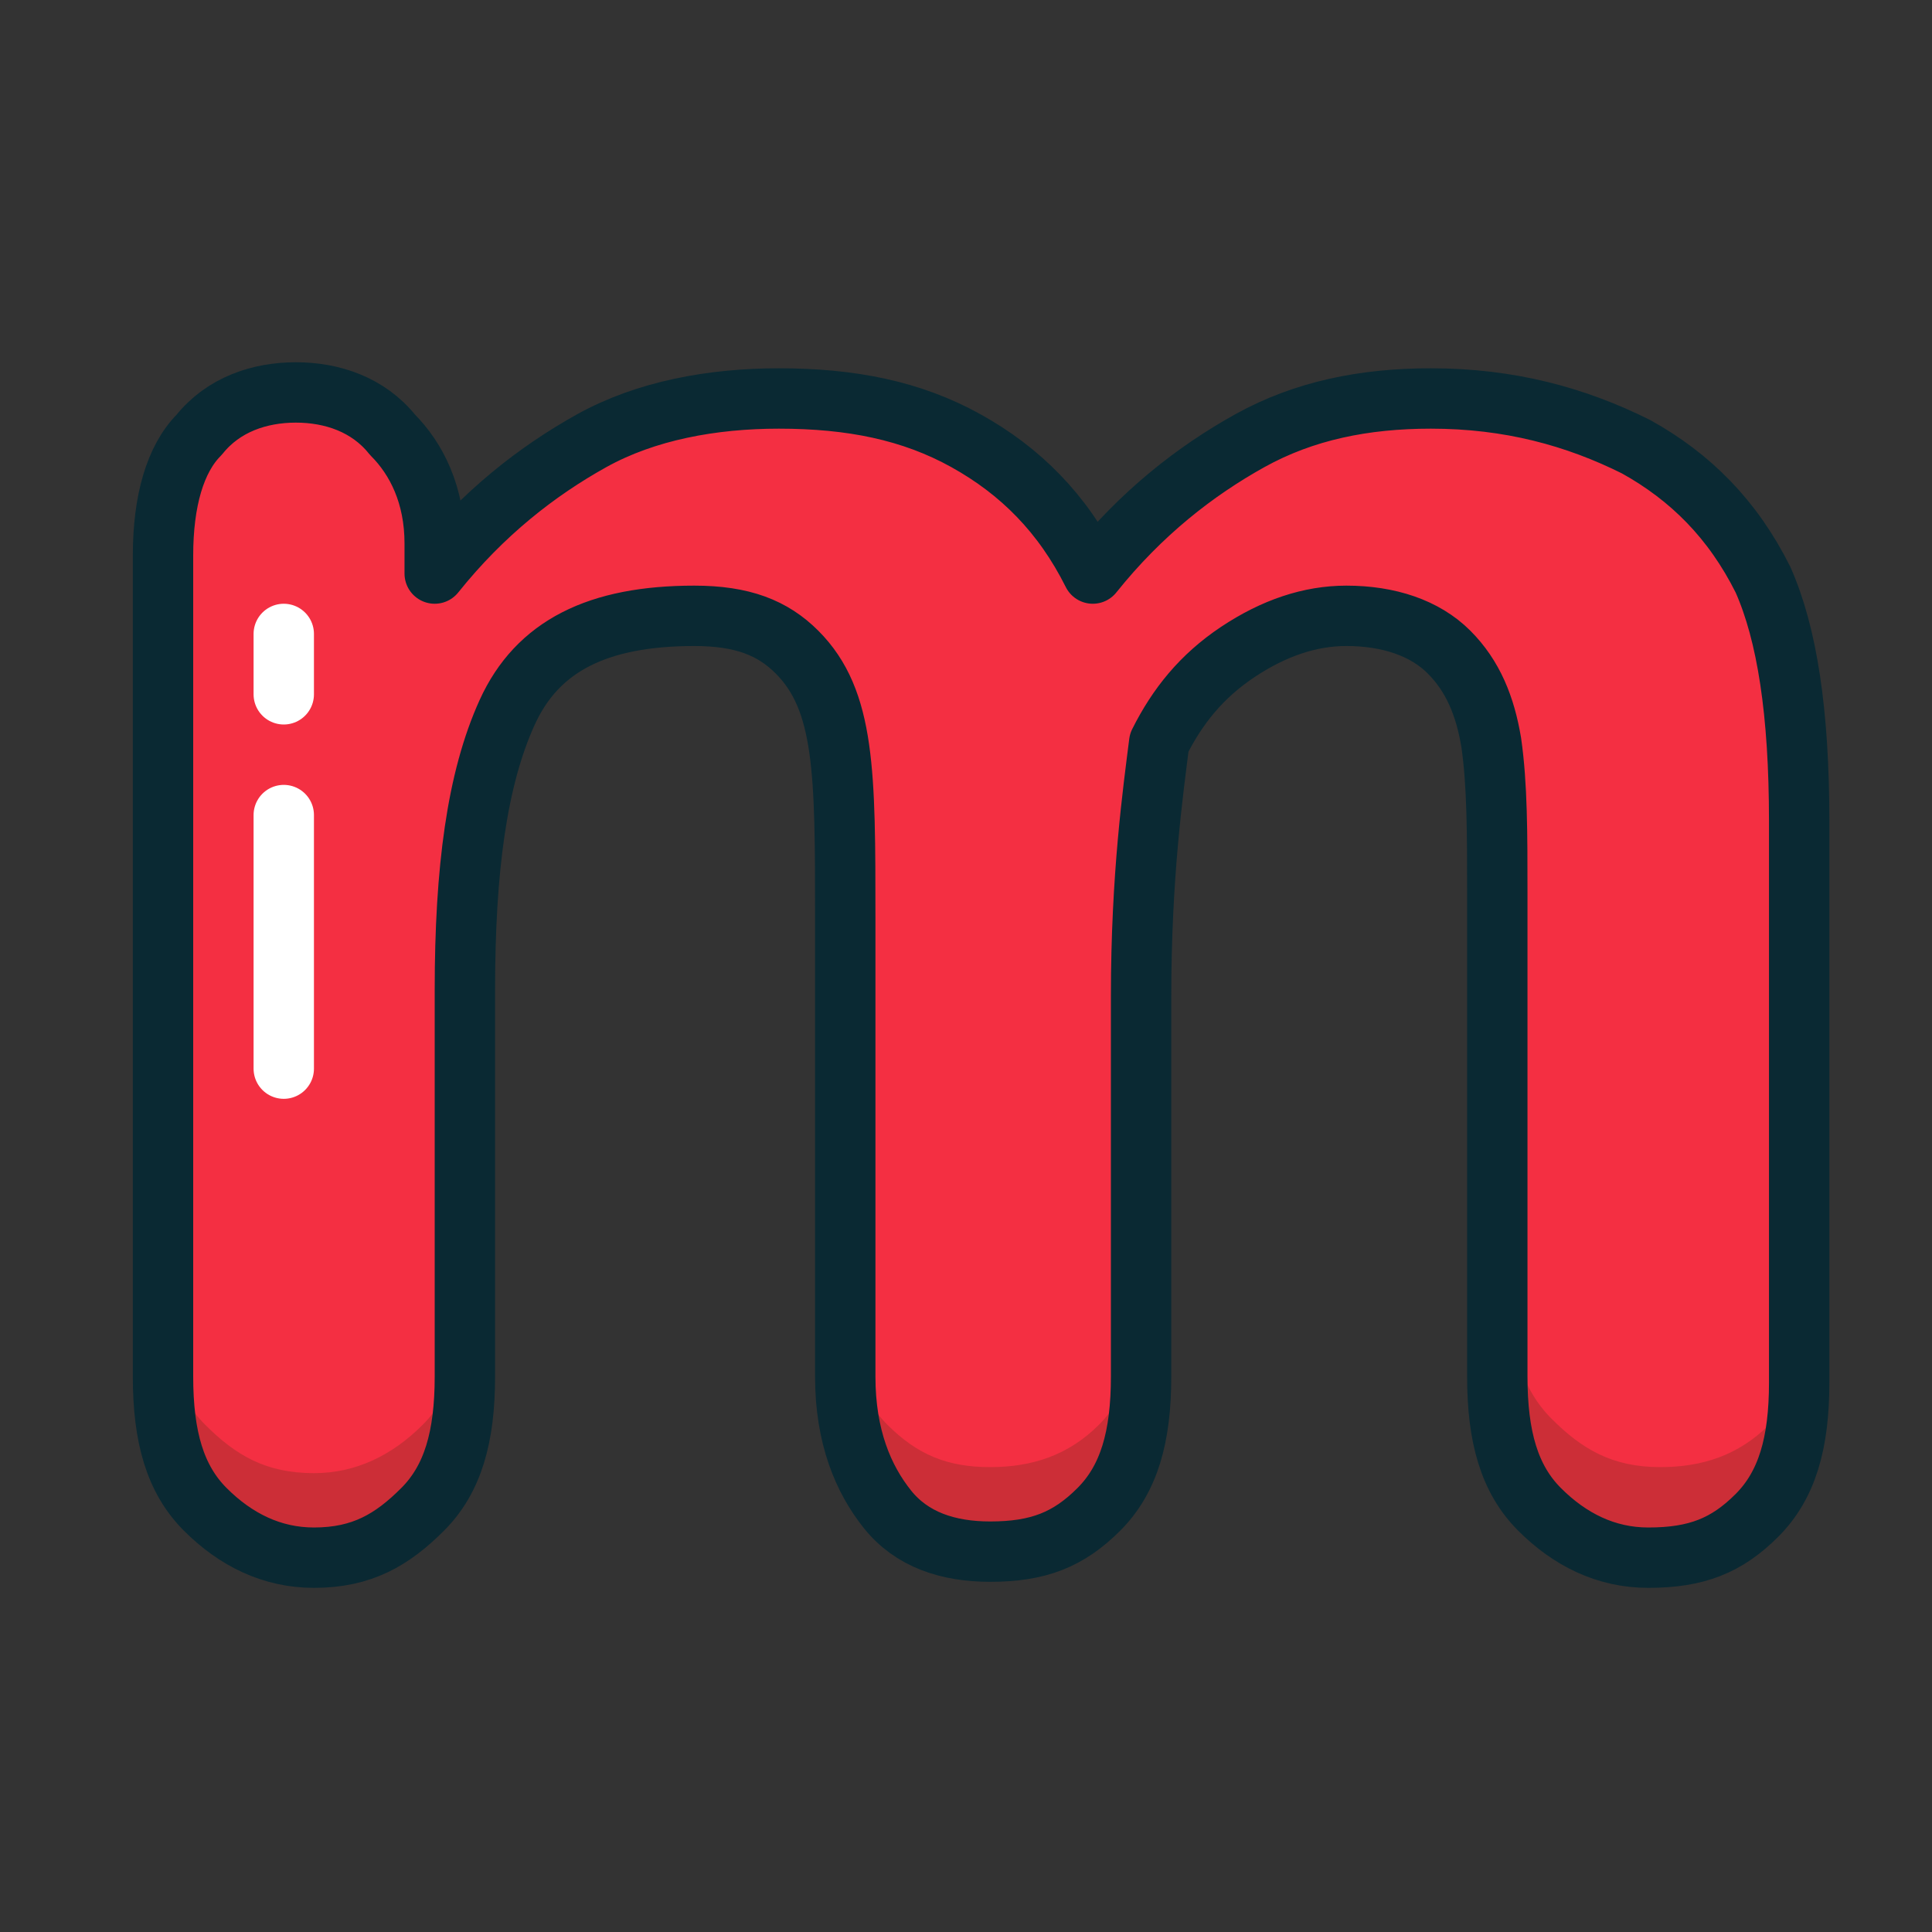 <?xml version="1.0" ?><svg id="图层_1" style="enable-background:new -239 241 32 32;" version="1.1" viewBox="-239 241 32 32" xml:space="preserve" xmlns="http://www.w3.org/2000/svg" xmlns:xlink="http://www.w3.org/1999/xlink"><rect x="-239" y="241" width="32" height="32" fill="#333333" stroke="none"/><style type="text/css">
	.st0{fill:#F42F42;}
	.st1{opacity:0.204;fill:#332E0A;enable-background:new    ;}
	.st2{fill:none;stroke:#0A2933;stroke-linejoin:round;}
	.st3{fill:none;stroke:#FFFFFF;stroke-linecap:round;stroke-linejoin:round;stroke-dasharray:1,2,6,2,3;}
</style><path class="st0" d="M-220.1,257.5v6.3c0,1-0.2,1.7-0.7,2.2c-0.5,0.5-1,0.7-1.8,0.7c-0.7,0-1.3-0.2-1.7-0.7s-0.7-1.2-0.7-2.2v-7.6  c0-1.2,0-2.1-0.1-2.8c-0.1-0.7-0.3-1.2-0.7-1.6c-0.4-0.4-0.9-0.6-1.7-0.6c-1.6,0-2.6,0.5-3.1,1.6s-0.7,2.6-0.7,4.6v6.4  c0,1-0.2,1.7-0.7,2.2s-1,0.8-1.8,0.8c-0.7,0-1.3-0.3-1.8-0.8s-0.7-1.2-0.7-2.2v-13.6c0-0.9,0.2-1.6,0.6-2c0.4-0.5,1-0.7,1.6-0.7  c0.6,0,1.2,0.2,1.6,0.7c0.4,0.4,0.7,1,0.7,1.8v0.5c0.8-1,1.7-1.7,2.6-2.2c0.9-0.5,2-0.7,3.1-0.7c1.2,0,2.2,0.2,3.1,0.7  c0.9,0.5,1.6,1.2,2.1,2.2c0.8-1,1.7-1.7,2.6-2.2s1.9-0.7,3-0.7c1.3,0,2.4,0.3,3.4,0.8c0.9,0.5,1.6,1.2,2.1,2.2  c0.4,0.9,0.6,2.2,0.6,4v9.3c0,1-0.2,1.7-0.7,2.2s-1,0.7-1.8,0.7c-0.7,0-1.3-0.3-1.8-0.8s-0.7-1.2-0.7-2.2v-8c0-1,0-1.8-0.1-2.5  c-0.1-0.6-0.3-1.1-0.7-1.5c-0.4-0.4-1-0.6-1.7-0.6c-0.6,0-1.2,0.2-1.8,0.6s-1,0.9-1.3,1.5C-219.9,254.1-220.1,255.5-220.1,257.5z"/><path class="st1" d="M-209,262.4v1.4c0,1-0.2,1.7-0.7,2.2s-1,0.7-1.8,0.7c-0.7,0-1.3-0.3-1.8-0.8  s-0.7-1.2-0.7-2.2v-1.4c0,1,0.2,1.7,0.7,2.2s1,0.8,1.8,0.8c0.7,0,1.3-0.2,1.8-0.7S-209,263.4-209,262.4z M-220.1,262.4v1.4  c0,1-0.2,1.7-0.7,2.2c-0.5,0.5-1,0.7-1.8,0.7c-0.7,0-1.3-0.2-1.7-0.7s-0.7-1.2-0.7-2.2v-1.4c0,1,0.2,1.7,0.7,2.2s1,0.7,1.7,0.7  c0.7,0,1.3-0.2,1.8-0.7C-220.3,264.1-220.1,263.4-220.1,262.4z M-231.3,262.4v1.4c0,1-0.2,1.7-0.7,2.2s-1,0.8-1.8,0.8  c-0.7,0-1.3-0.3-1.8-0.8s-0.7-1.2-0.7-2.2v-1.4c0,1,0.2,1.7,0.7,2.2s1,0.8,1.8,0.8c0.7,0,1.3-0.3,1.8-0.8S-231.3,263.4-231.3,262.4z  " id="Combined-Shape"/><path class="st2" d="M-220.1,257.5v6.3c0,1-0.2,1.7-0.7,2.2c-0.5,0.5-1,0.7-1.8,0.7c-0.7,0-1.3-0.2-1.7-0.7s-0.7-1.2-0.7-2.2v-7.6  c0-1.2,0-2.1-0.1-2.8c-0.1-0.7-0.3-1.2-0.7-1.6c-0.4-0.4-0.9-0.6-1.7-0.6c-1.6,0-2.6,0.5-3.1,1.6s-0.7,2.6-0.7,4.6v6.4  c0,1-0.2,1.7-0.7,2.2s-1,0.8-1.8,0.8c-0.7,0-1.3-0.3-1.8-0.8s-0.7-1.2-0.7-2.2v-13.6c0-0.9,0.2-1.6,0.6-2c0.4-0.5,1-0.7,1.6-0.7  c0.6,0,1.2,0.2,1.6,0.7c0.4,0.4,0.7,1,0.7,1.8v0.5c0.8-1,1.7-1.7,2.6-2.2c0.9-0.5,2-0.7,3.1-0.7c1.2,0,2.2,0.2,3.1,0.7  c0.9,0.5,1.6,1.2,2.1,2.2c0.8-1,1.7-1.7,2.6-2.2s1.9-0.7,3-0.7c1.3,0,2.4,0.3,3.4,0.8c0.9,0.5,1.6,1.2,2.1,2.2  c0.4,0.9,0.6,2.2,0.6,4v9.3c0,1-0.2,1.7-0.7,2.2s-1,0.7-1.8,0.7c-0.7,0-1.3-0.3-1.8-0.8s-0.7-1.2-0.7-2.2v-8c0-1,0-1.8-0.1-2.5  c-0.1-0.6-0.3-1.1-0.7-1.5c-0.4-0.4-1-0.6-1.7-0.6c-0.6,0-1.2,0.2-1.8,0.6s-1,0.9-1.3,1.5C-219.9,254.1-220.1,255.5-220.1,257.5z"/><path class="st3" d="M-234.3,251.5v7.2" id="Path-15"/></svg>